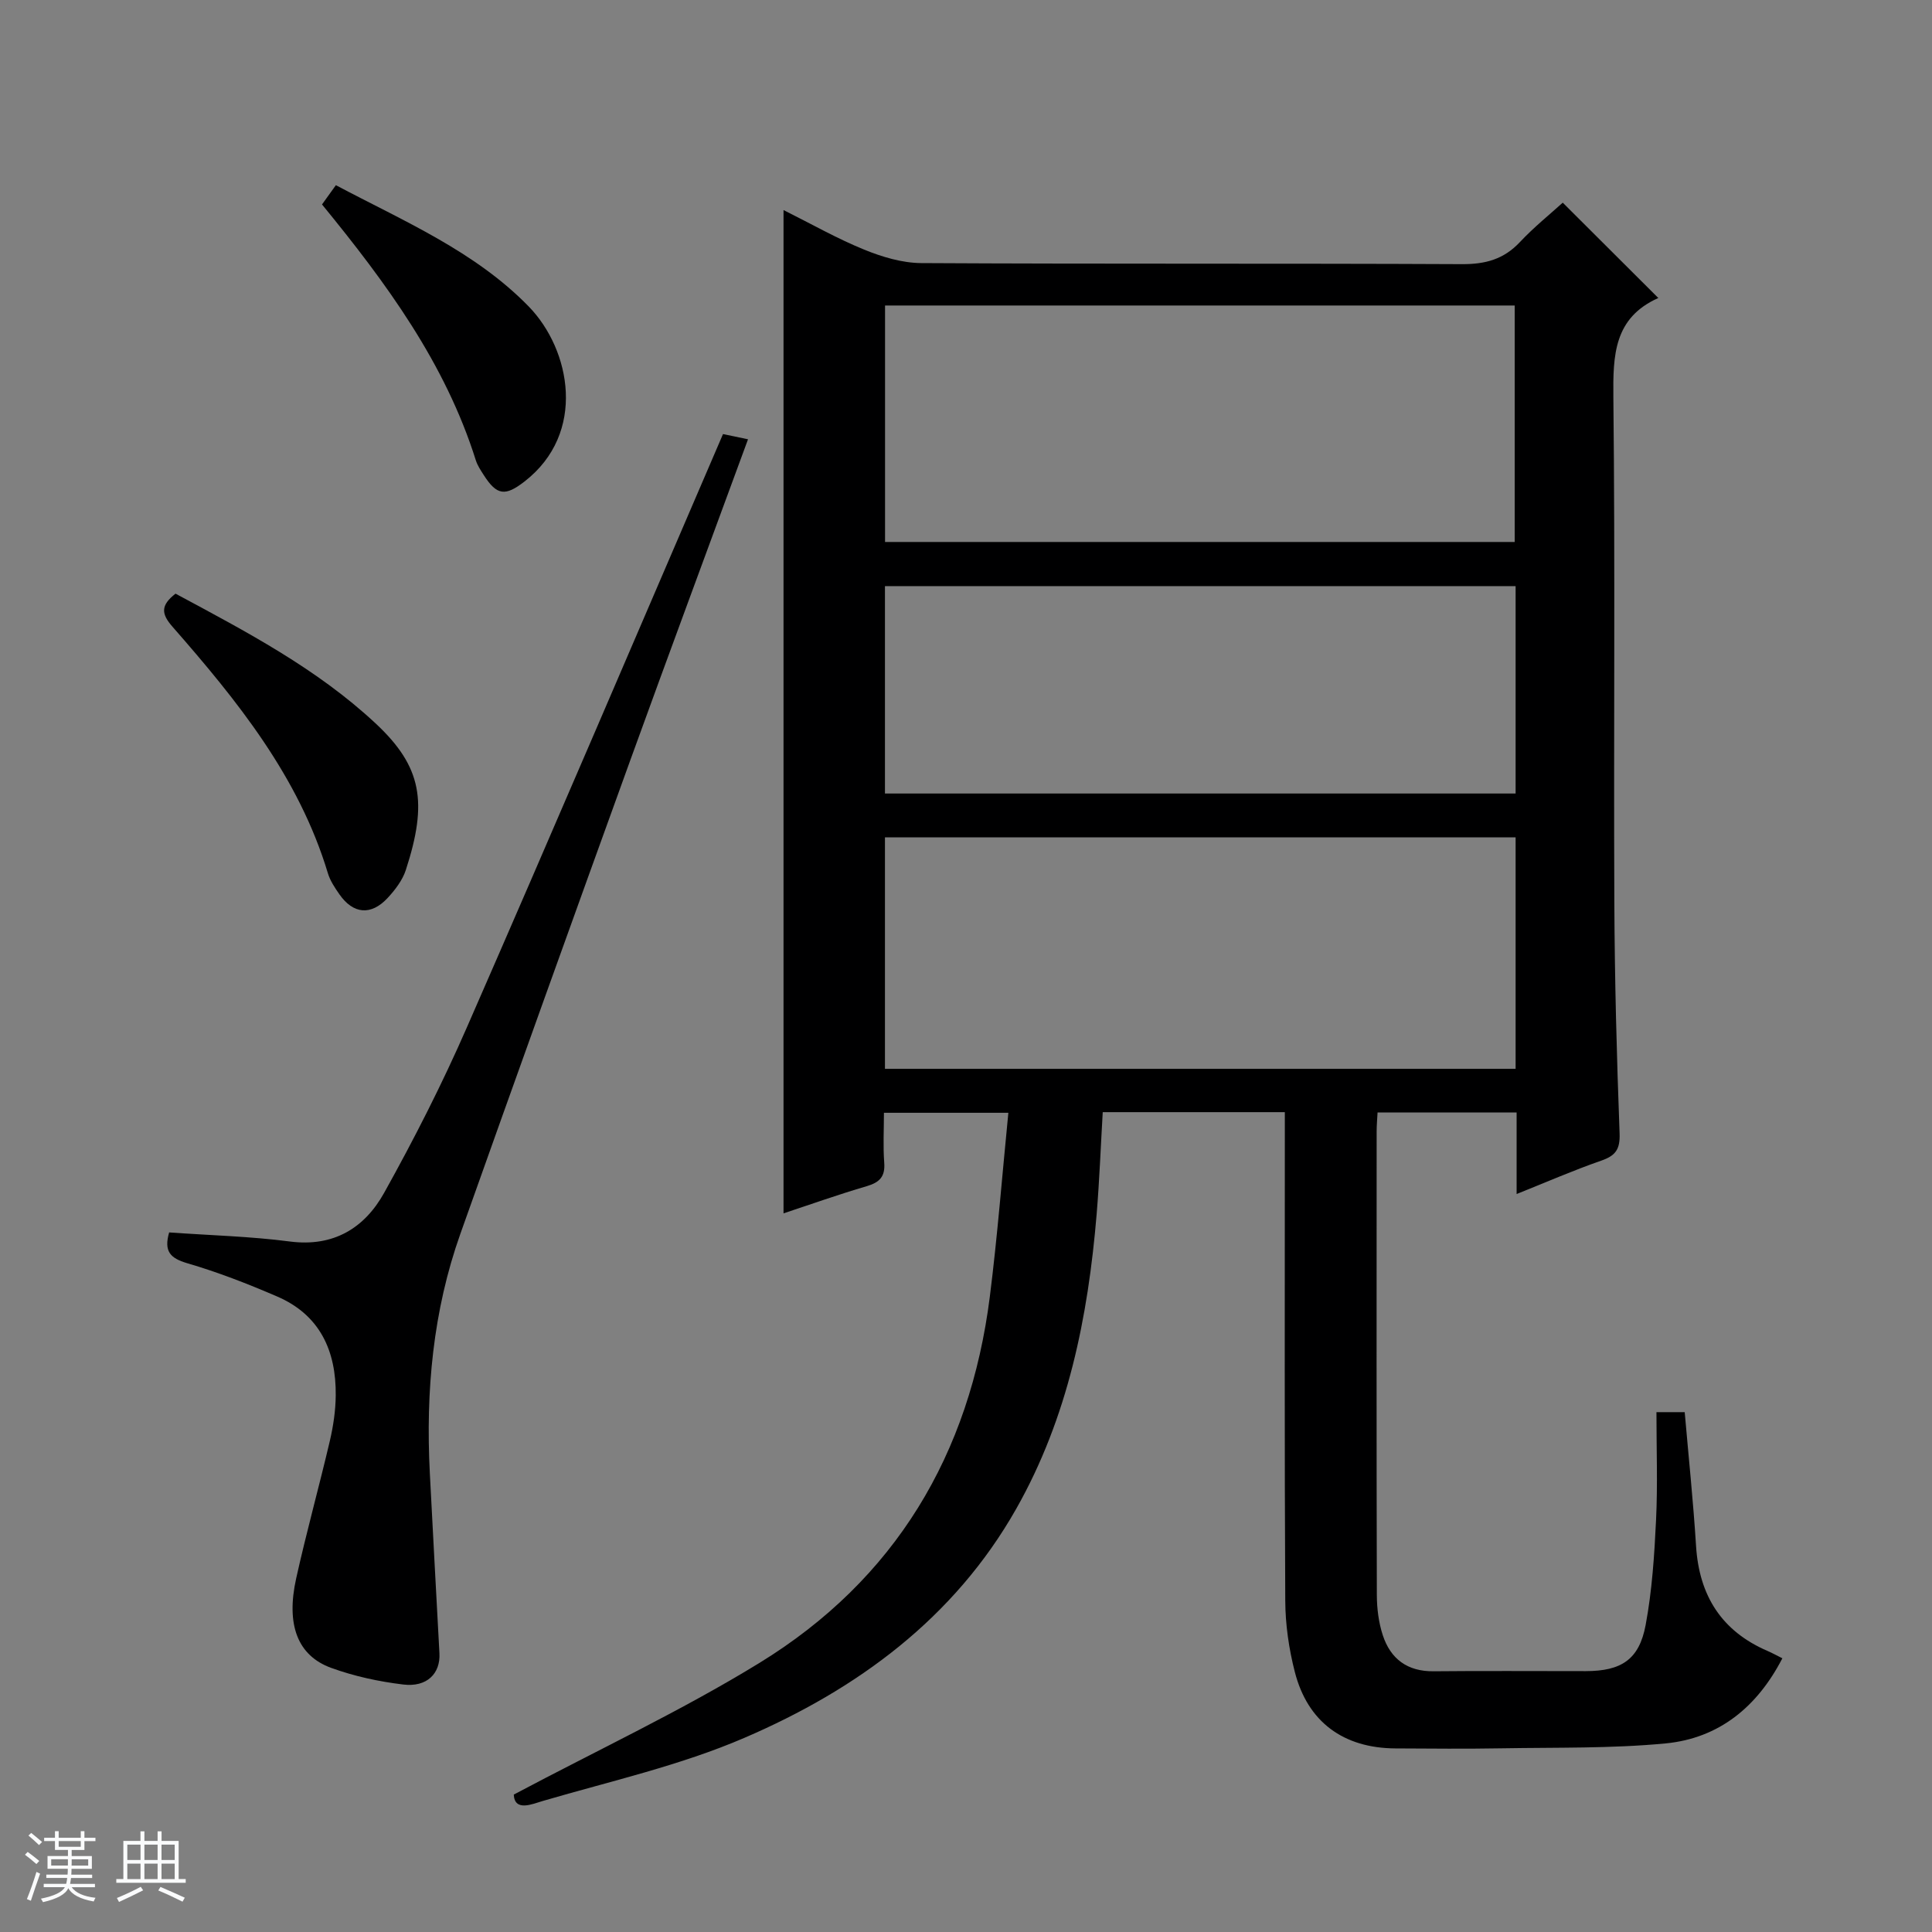 <svg enable-background="new 0 0 400 400" viewBox="0 0 400 400" xmlns="http://www.w3.org/2000/svg"><rect x="0" y="0" width="400" height="400" fill="#808080" stroke="none"/><path d="m5.17 384 .56-.58c.85.61 1.65 1.24 2.4 1.87l-.59.64c-.84-.73-1.63-1.38-2.37-1.93m1.22 9.53-.82-.34c.71-1.76 1.37-3.64 1.98-5.63.24.13.5.25.76.36-.6 1.67-1.24 3.54-1.92 5.61m-.5-13.5.57-.54c.56.44 1.31 1.06 2.26 1.87l-.64.64c-.68-.66-1.41-1.32-2.19-1.97m3.25.46h2.24v-1.36h.77v1.36h4.57v-1.36h.76v1.36h2.28v.69h-2.28v1.84h-2.64v1.26h4.18v2.64h-4.21c0 .45-.02.86-.05 1.21h4.32v.69h-4.38c-.04.34-.1.75-.19 1.22h5.15v.69h-4.82c.87 1.19 2.51 1.92 4.93 2.19-.17.31-.3.57-.37.76-2.77-.49-4.52-1.41-5.26-2.76-.56 1.26-2.3 2.23-5.24 2.9-.12-.24-.26-.48-.43-.72 2.73-.55 4.38-1.34 4.96-2.38h-4.38v-.69h4.65c.1-.38.17-.79.21-1.22h-4.32v-.69h4.4c.03-.34.05-.75.05-1.21h-4.2v-2.64h4.23v-1.26h-2.69v-1.84h-2.24zm1.46 4.46v1.29h3.45c.01-.4.02-.57.01-.53v-.32-.45h-3.46zm1.55-2.59h4.57v-1.19h-4.57zm6.11 2.59h-3.42v.77c-.01.19-.01.37-.02.53h3.44z" fill="#fafbfc"/><path d="m32.63 379.16h.82v1.98h3.54v7.89h1.46v.78h-14.37v-.78h1.46v-7.89h3.54v-1.98h.82v1.98h2.73zm-3.49 11.48.5.73c-1.61.82-3.28 1.63-5 2.41-.13-.27-.28-.55-.44-.82 1.75-.72 3.4-1.49 4.94-2.32m-2.78-5.55h2.73v-3.18h-2.73zm0 3.95h2.73v-3.2h-2.73zm3.54-3.95h2.73v-3.18h-2.73zm0 3.95h2.73v-3.2h-2.73zm7.89 4.68c-1.84-.92-3.51-1.7-5.02-2.32l.45-.73c1.89.8 3.57 1.55 5.04 2.23zm-1.62-11.81h-2.73v3.18h2.73zm-2.73 7.13h2.73v-3.2h-2.73v3.19z" fill="#fafbfc"/><g fill="#000001"><path d="m106.37 371.55c17.59-9.34 34.78-17.39 50.85-27.25 28.12-17.26 43.58-43.2 47.71-75.82 1.58-12.49 2.55-25.07 3.84-38.09-9.11 0-17.15 0-25.76 0 0 3.44-.2 6.9.06 10.33.22 2.9-.96 4.08-3.63 4.87-5.82 1.7-11.55 3.75-17.22 5.62 0-69.3 0-138.14 0-207.72 5.77 2.88 11.07 5.9 16.67 8.18 3.72 1.52 7.87 2.77 11.83 2.8 37.33.21 74.66.04 111.99.22 4.82.02 8.62-1 11.96-4.56 2.93-3.12 6.3-5.83 8.88-8.17 6.79 6.77 13.24 13.21 19.81 19.76.15-.31.12-.09.01-.04-9.23 4.11-9.43 11.83-9.34 20.57.38 34.83.05 69.66.2 104.49.07 15.98.49 31.96 1.09 47.93.12 3.33-.86 4.61-3.83 5.64-5.76 2-11.35 4.45-17.49 6.9 0-5.97 0-11.26 0-16.88-9.67 0-19.05 0-28.79 0-.07 1.35-.19 2.64-.19 3.92-.01 32-.04 64 .04 95.99.01 2.78.37 5.68 1.23 8.31 1.61 4.91 5.09 7.53 10.53 7.47 10.5-.11 21-.02 31.5-.03 7.33-.01 11.05-2.37 12.39-9.54 1.34-7.15 1.81-14.5 2.16-21.79s.08-14.61.08-22.29h5.85c.8 9.24 1.77 18.46 2.35 27.72.65 10.29 5.29 17.63 14.84 21.74.91.39 1.78.88 3.03 1.5-5.19 10.05-13.11 16.57-24.22 17.63-11.23 1.07-22.59.81-33.9 1.01-7.33.13-14.67.06-22 .02-10.75-.06-18.17-5.47-20.82-15.83-1.23-4.78-1.96-9.83-1.98-14.77-.17-31.83-.09-63.66-.09-95.49 0-1.79 0-3.59 0-5.64-12.7 0-24.97 0-37.7 0-.41 6.98-.68 14.06-1.26 21.11-1.78 21.35-5.95 42.11-16.65 61.01-12.87 22.71-32.95 37.38-56.25 47.41-13.32 5.74-27.73 8.97-41.73 13.07-2.19.64-5.87 2.3-6.05-1.31zm76.87-259.34h130.36c0-16.6 0-32.82 0-48.96-43.64 0-86.89 0-130.36 0zm130.55 61.15c-43.81 0-87.17 0-130.57 0v47.93h130.57c0-16.08 0-31.85 0-47.93zm0-52.01c-43.79 0-87.15 0-130.57 0v42.94h130.57c0-14.4 0-28.5 0-42.94z"/><path d="m35.02 255.16c8.51.61 16.81.81 24.99 1.88 9.09 1.18 15.48-2.82 19.52-10.07 6.21-11.15 12.03-22.58 17.14-34.28 17.78-40.63 35.19-81.42 53.02-122.82 1.35.28 3.13.65 5.18 1.08-8.26 22.51-16.41 44.44-24.37 66.43-11.81 32.64-23.55 65.31-35.17 98.02-5.7 16.03-7.21 32.66-6.34 49.56.64 12.44 1.32 24.88 1.99 37.33.23 4.2-2.59 7.07-7.5 6.47-5.05-.61-10.16-1.71-14.93-3.45-6.95-2.53-9.36-8.94-7.23-18.52 2.12-9.55 4.75-18.99 6.98-28.51.71-3.06 1.18-6.24 1.21-9.37.1-9.21-3.26-16.67-12.14-20.49-6.08-2.62-12.28-5.04-18.63-6.89-3.49-1.04-4.85-2.44-3.72-6.37z"/><path d="m36.34 122.91c14.63 7.86 29.23 15.49 41.41 26.85 9.63 8.98 10.83 16.36 6.27 30.37-.69 2.12-2.22 4.12-3.77 5.79-3.44 3.69-7.12 3.34-9.98-.76-.94-1.35-1.91-2.8-2.38-4.35-6.02-20-18.79-35.77-32.2-51.08-2.31-2.64-2.47-4.39.65-6.82z"/><path d="m66.67 42.33c1.04-1.45 1.8-2.51 2.87-3.99 14.02 7.44 28.77 13.66 39.93 25.12 8.7 8.94 12.06 26.22-.9 36.25-3.95 3.06-5.7 2.89-8.4-1.33-.62-.97-1.3-1.97-1.65-3.06-6.32-20.1-18.51-36.69-31.85-52.99z"/></g></svg>
